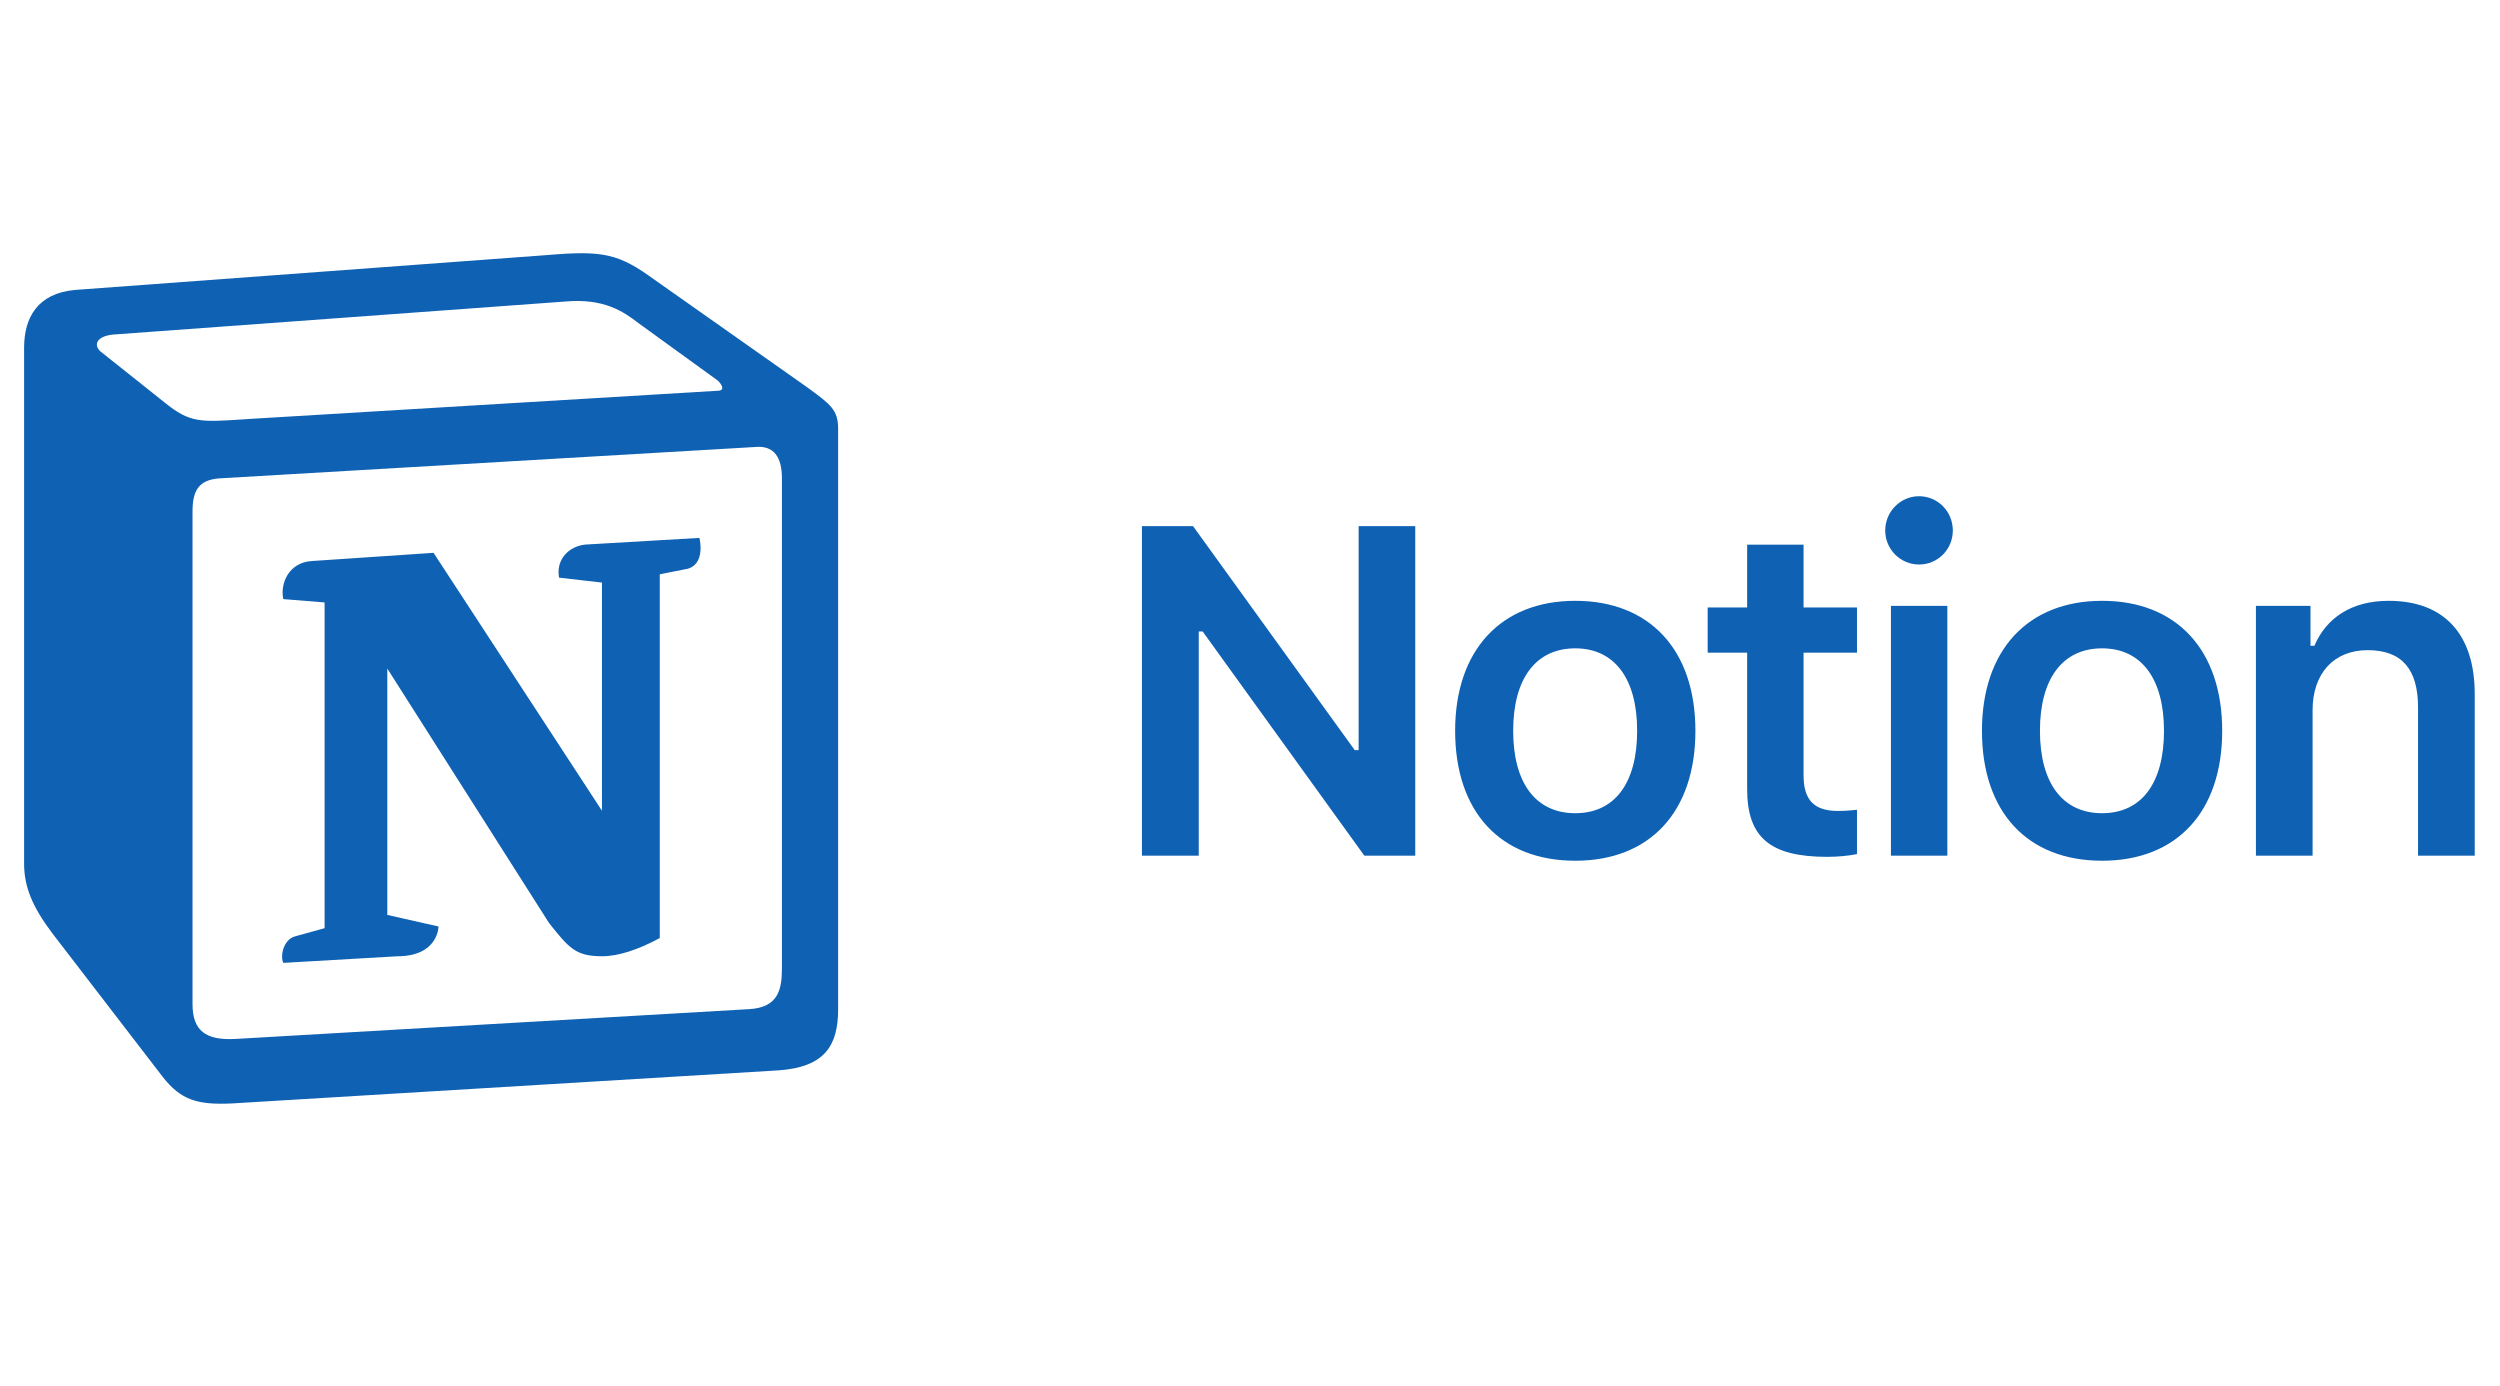 <svg width="92" height="51" viewBox="0 0 92 51" fill="none" xmlns="http://www.w3.org/2000/svg">
<g clip-path="url(#clip0_360_2670)">
<path fill-rule="evenodd" clip-rule="evenodd" d="M20.088 9.39L2.77 10.669C1.373 10.79 0.887 11.703 0.887 12.797V31.782C0.887 32.635 1.189 33.364 1.92 34.338L5.99 39.632C6.659 40.484 7.267 40.667 8.544 40.606L28.655 39.389C30.355 39.268 30.843 38.476 30.843 37.137V15.779C30.843 15.087 30.569 14.888 29.765 14.297C29.719 14.264 29.672 14.231 29.626 14.197L24.099 10.303C22.762 9.331 22.215 9.207 20.088 9.39ZM8.999 15.429C7.357 15.54 6.985 15.565 6.052 14.807L3.681 12.92C3.44 12.676 3.561 12.372 4.168 12.311L20.816 11.095C22.214 10.973 22.942 11.46 23.489 11.886L26.344 13.954C26.466 14.016 26.77 14.38 26.405 14.38L9.212 15.415L8.999 15.429ZM7.085 36.955V18.823C7.085 18.031 7.328 17.666 8.056 17.605L27.802 16.449C28.472 16.388 28.775 16.814 28.775 17.605V35.615C28.775 36.407 28.653 37.077 27.559 37.137L8.663 38.233C7.57 38.293 7.085 37.929 7.085 36.955ZM25.738 19.795C25.859 20.343 25.738 20.891 25.19 20.953L24.279 21.134V34.521C23.489 34.947 22.761 35.19 22.152 35.19C21.18 35.19 20.937 34.885 20.209 33.973L14.253 24.603V33.669L16.137 34.095C16.137 34.095 16.137 35.191 14.617 35.191L10.426 35.434C10.304 35.19 10.426 34.581 10.851 34.46L11.945 34.157V22.17L10.426 22.047C10.304 21.499 10.608 20.708 11.459 20.647L15.955 20.344L22.152 29.836V21.439L20.573 21.257C20.451 20.586 20.937 20.099 21.544 20.04L25.738 19.795Z" fill="#0E61B3"/>
<path d="M44.114 31.489V23.237H44.257L50.208 31.489H52.081V19.362H49.998V27.606H49.855L43.904 19.362H42.023V31.488H44.115L44.114 31.489ZM57.969 31.675C60.718 31.675 62.391 29.876 62.391 26.893C62.391 23.917 60.71 22.11 57.969 22.11C55.238 22.11 53.549 23.926 53.549 26.893C53.549 29.876 55.213 31.675 57.969 31.675ZM57.969 29.926C56.516 29.926 55.685 28.817 55.685 26.893C55.685 24.976 56.516 23.859 57.969 23.859C59.415 23.859 60.247 24.976 60.247 26.893C60.247 28.817 59.424 29.926 57.969 29.926ZM64.295 20.044V22.355H62.842V24.018H64.295V29.035C64.295 30.817 65.136 31.532 67.245 31.532C67.648 31.532 68.035 31.49 68.337 31.431V29.8C68.085 29.825 67.925 29.842 67.631 29.842C66.758 29.842 66.371 29.439 66.371 28.532V24.018H68.337V22.355H66.371V20.043H64.295V20.044ZM69.586 31.489H71.662V22.295H69.586V31.489ZM70.62 20.775C71.308 20.775 71.864 20.219 71.864 19.522C71.864 18.824 71.31 18.261 70.62 18.261C69.94 18.261 69.376 18.824 69.376 19.522C69.376 20.219 69.94 20.774 70.62 20.774V20.775ZM77.357 31.675C80.105 31.675 81.777 29.876 81.777 26.893C81.777 23.917 80.097 22.11 77.357 22.11C74.625 22.11 72.936 23.926 72.936 26.893C72.936 29.876 74.6 31.675 77.357 31.675ZM77.357 29.926C75.903 29.926 75.07 28.817 75.07 26.893C75.07 24.976 75.903 23.859 77.357 23.859C78.802 23.859 79.635 24.976 79.635 26.893C79.635 28.817 78.811 29.926 77.357 29.926ZM83.018 31.489H85.103V26.136C85.103 24.783 85.885 23.926 87.128 23.926C88.397 23.926 88.984 24.632 88.984 26.035V31.489H91.07V25.54C91.07 23.346 89.951 22.11 87.901 22.11C86.531 22.11 85.607 22.741 85.169 23.766H85.026V22.295H83.018V31.489Z" fill="#0E61B3"/>
</g>
<defs>
<clipPath id="clip0_360_2670">
<rect width="90.763" height="50.076" fill="white" transform="translate(0.887 -0.07)"/>
</clipPath>
</defs>
</svg>
